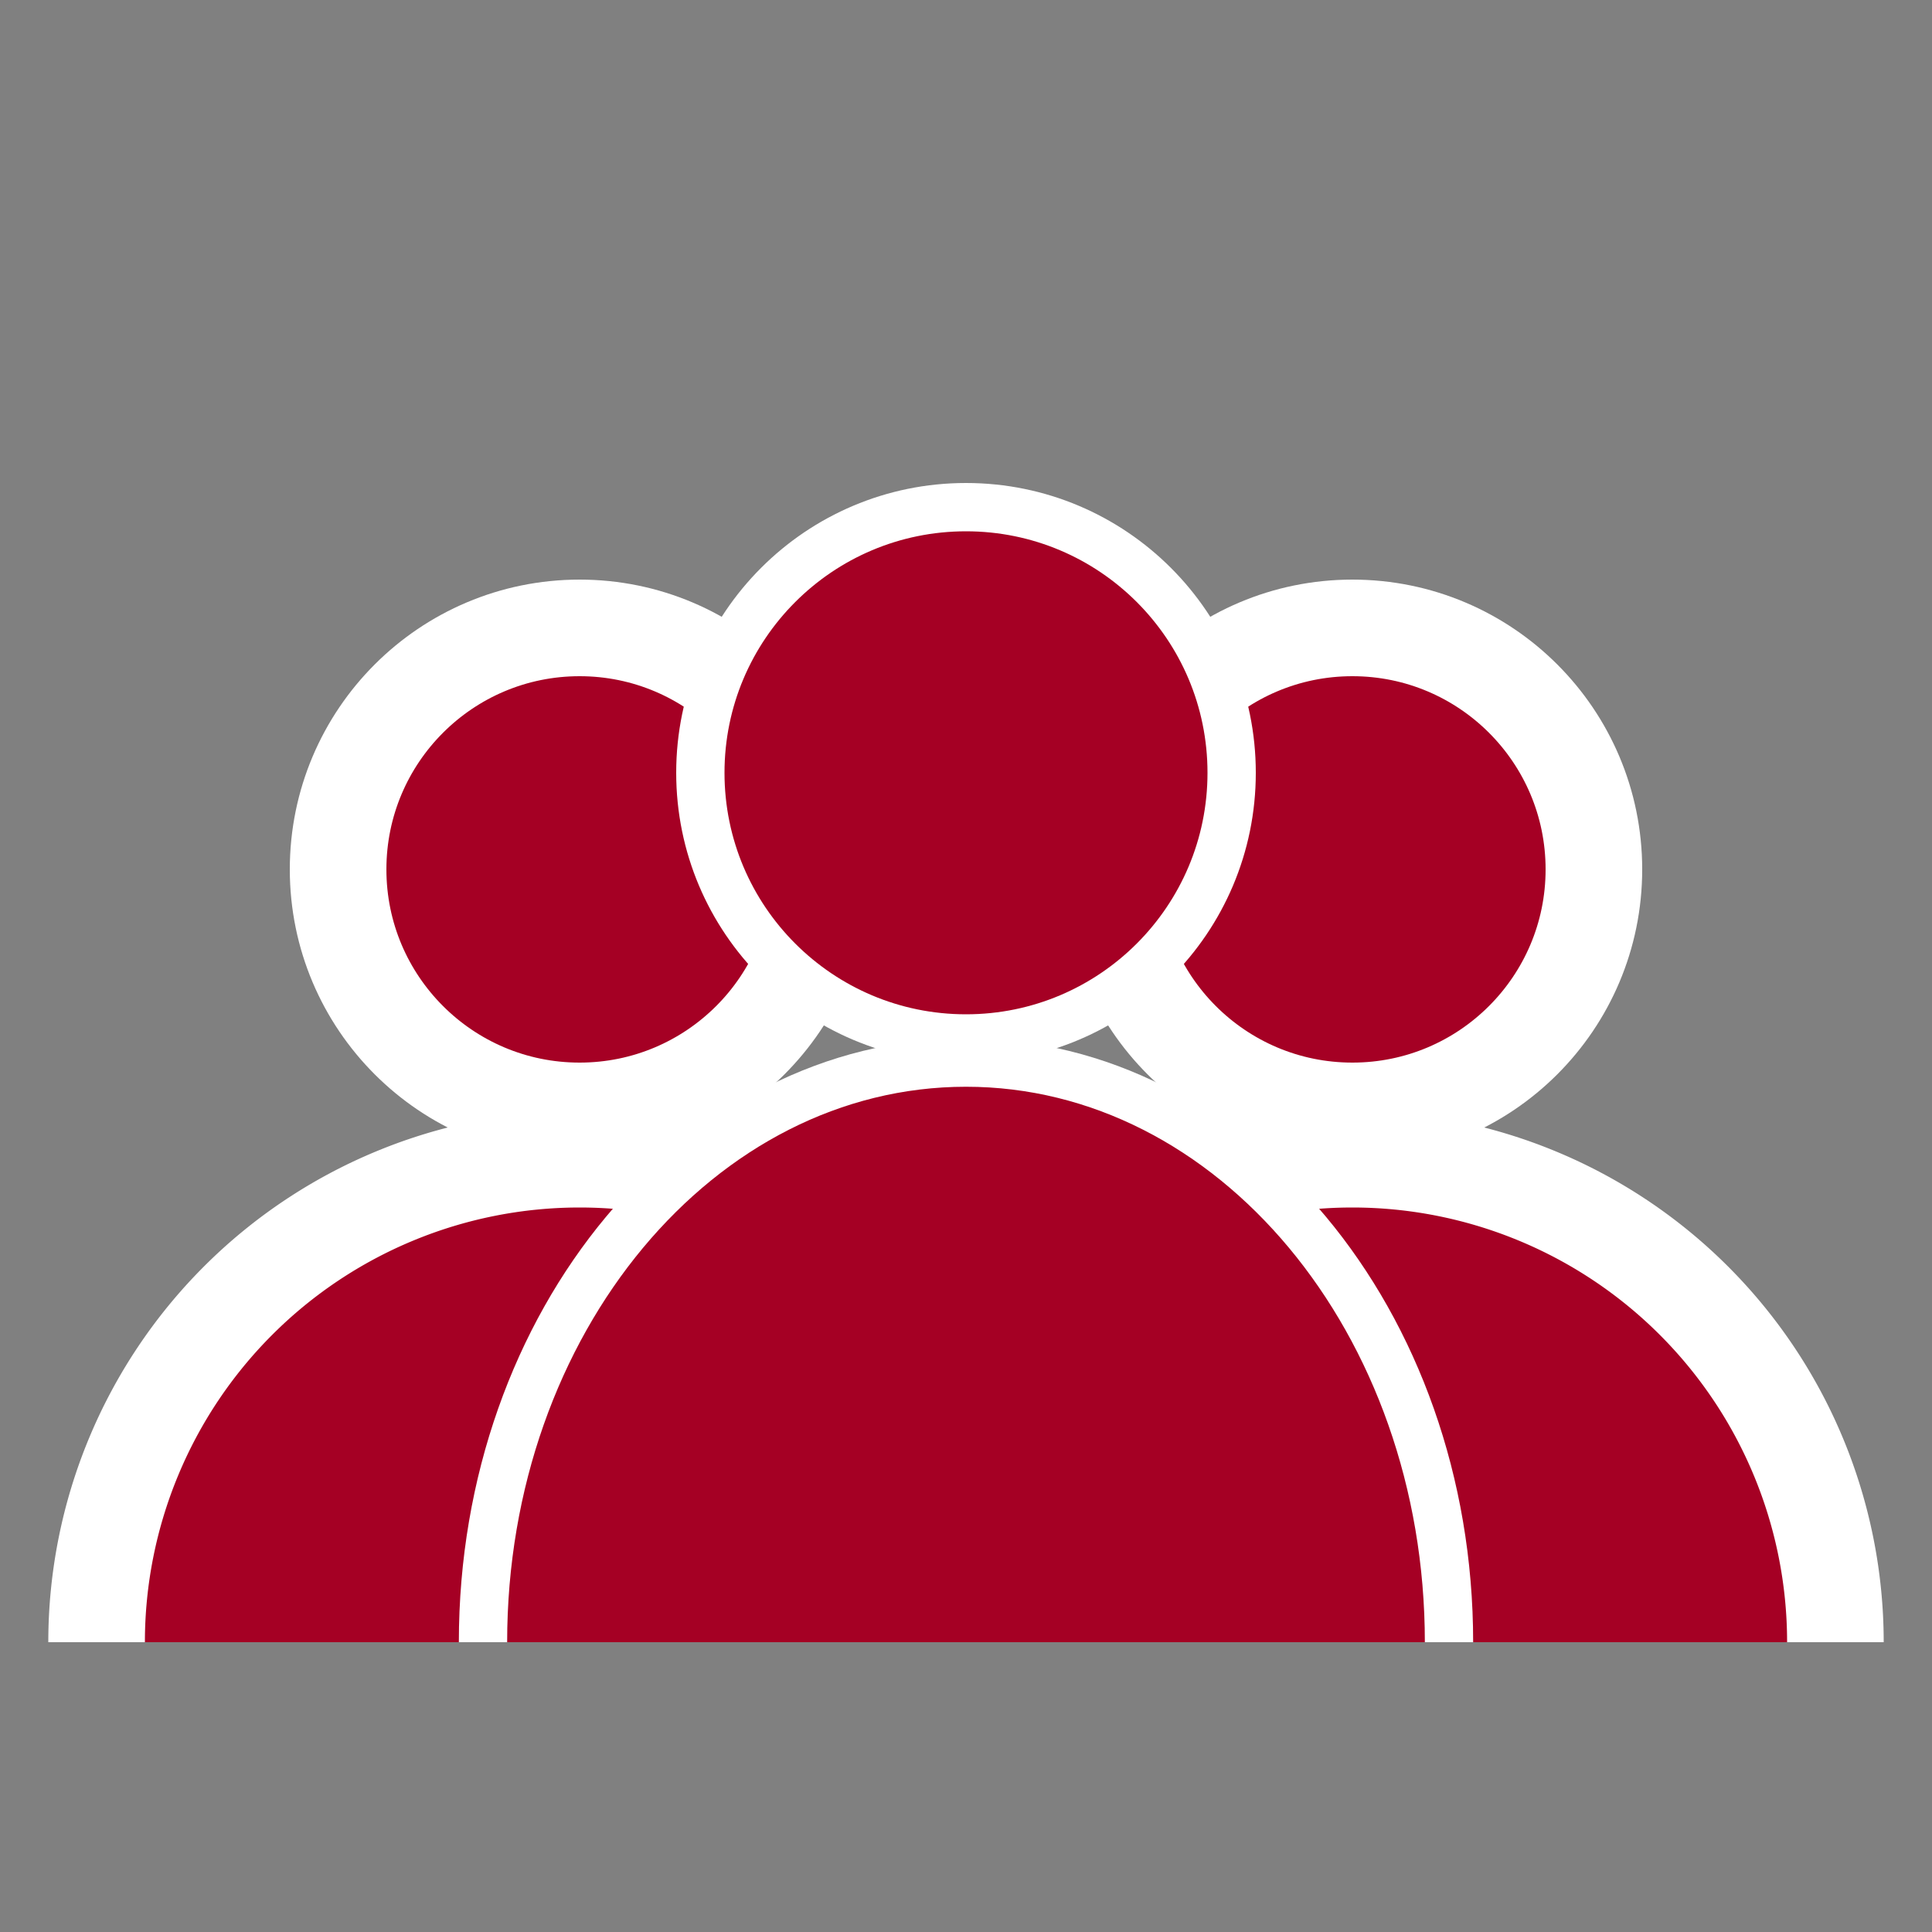 <svg width="20" height="20" viewBox="0 0 20 20" xmlns="http://www.w3.org/2000/svg">
    <rect x="0" y="0" width="20" height="20" fill="#808080" stroke="none"/>
    <g fill="none" fill-rule="evenodd">
        <path d="M0 0h20v20H0z"/>
        <g transform="translate(9 6)" fill="#A50024" stroke="#FFF">
            <circle cx="5" cy="3" r="2.5"/>
            <path d="M10 11a5 5 0 1 0-10 0"/>
        </g>
        <g transform="translate(1 6)" fill="#A50024" stroke="#FFF">
            <circle cx="5" cy="3" r="2.5"/>
            <path d="M10 11a5 5 0 1 0-10 0"/>
        </g>
        <g transform="translate(5 5)" fill="#A50024" stroke="#FFF" stroke-width=".5">
            <circle cx="5" cy="3" r="2.75"/>
            <path d="M10 12c0-3.314-2.239-6-5-6s-5 2.686-5 6"/>
        </g>
    </g>
</svg>
